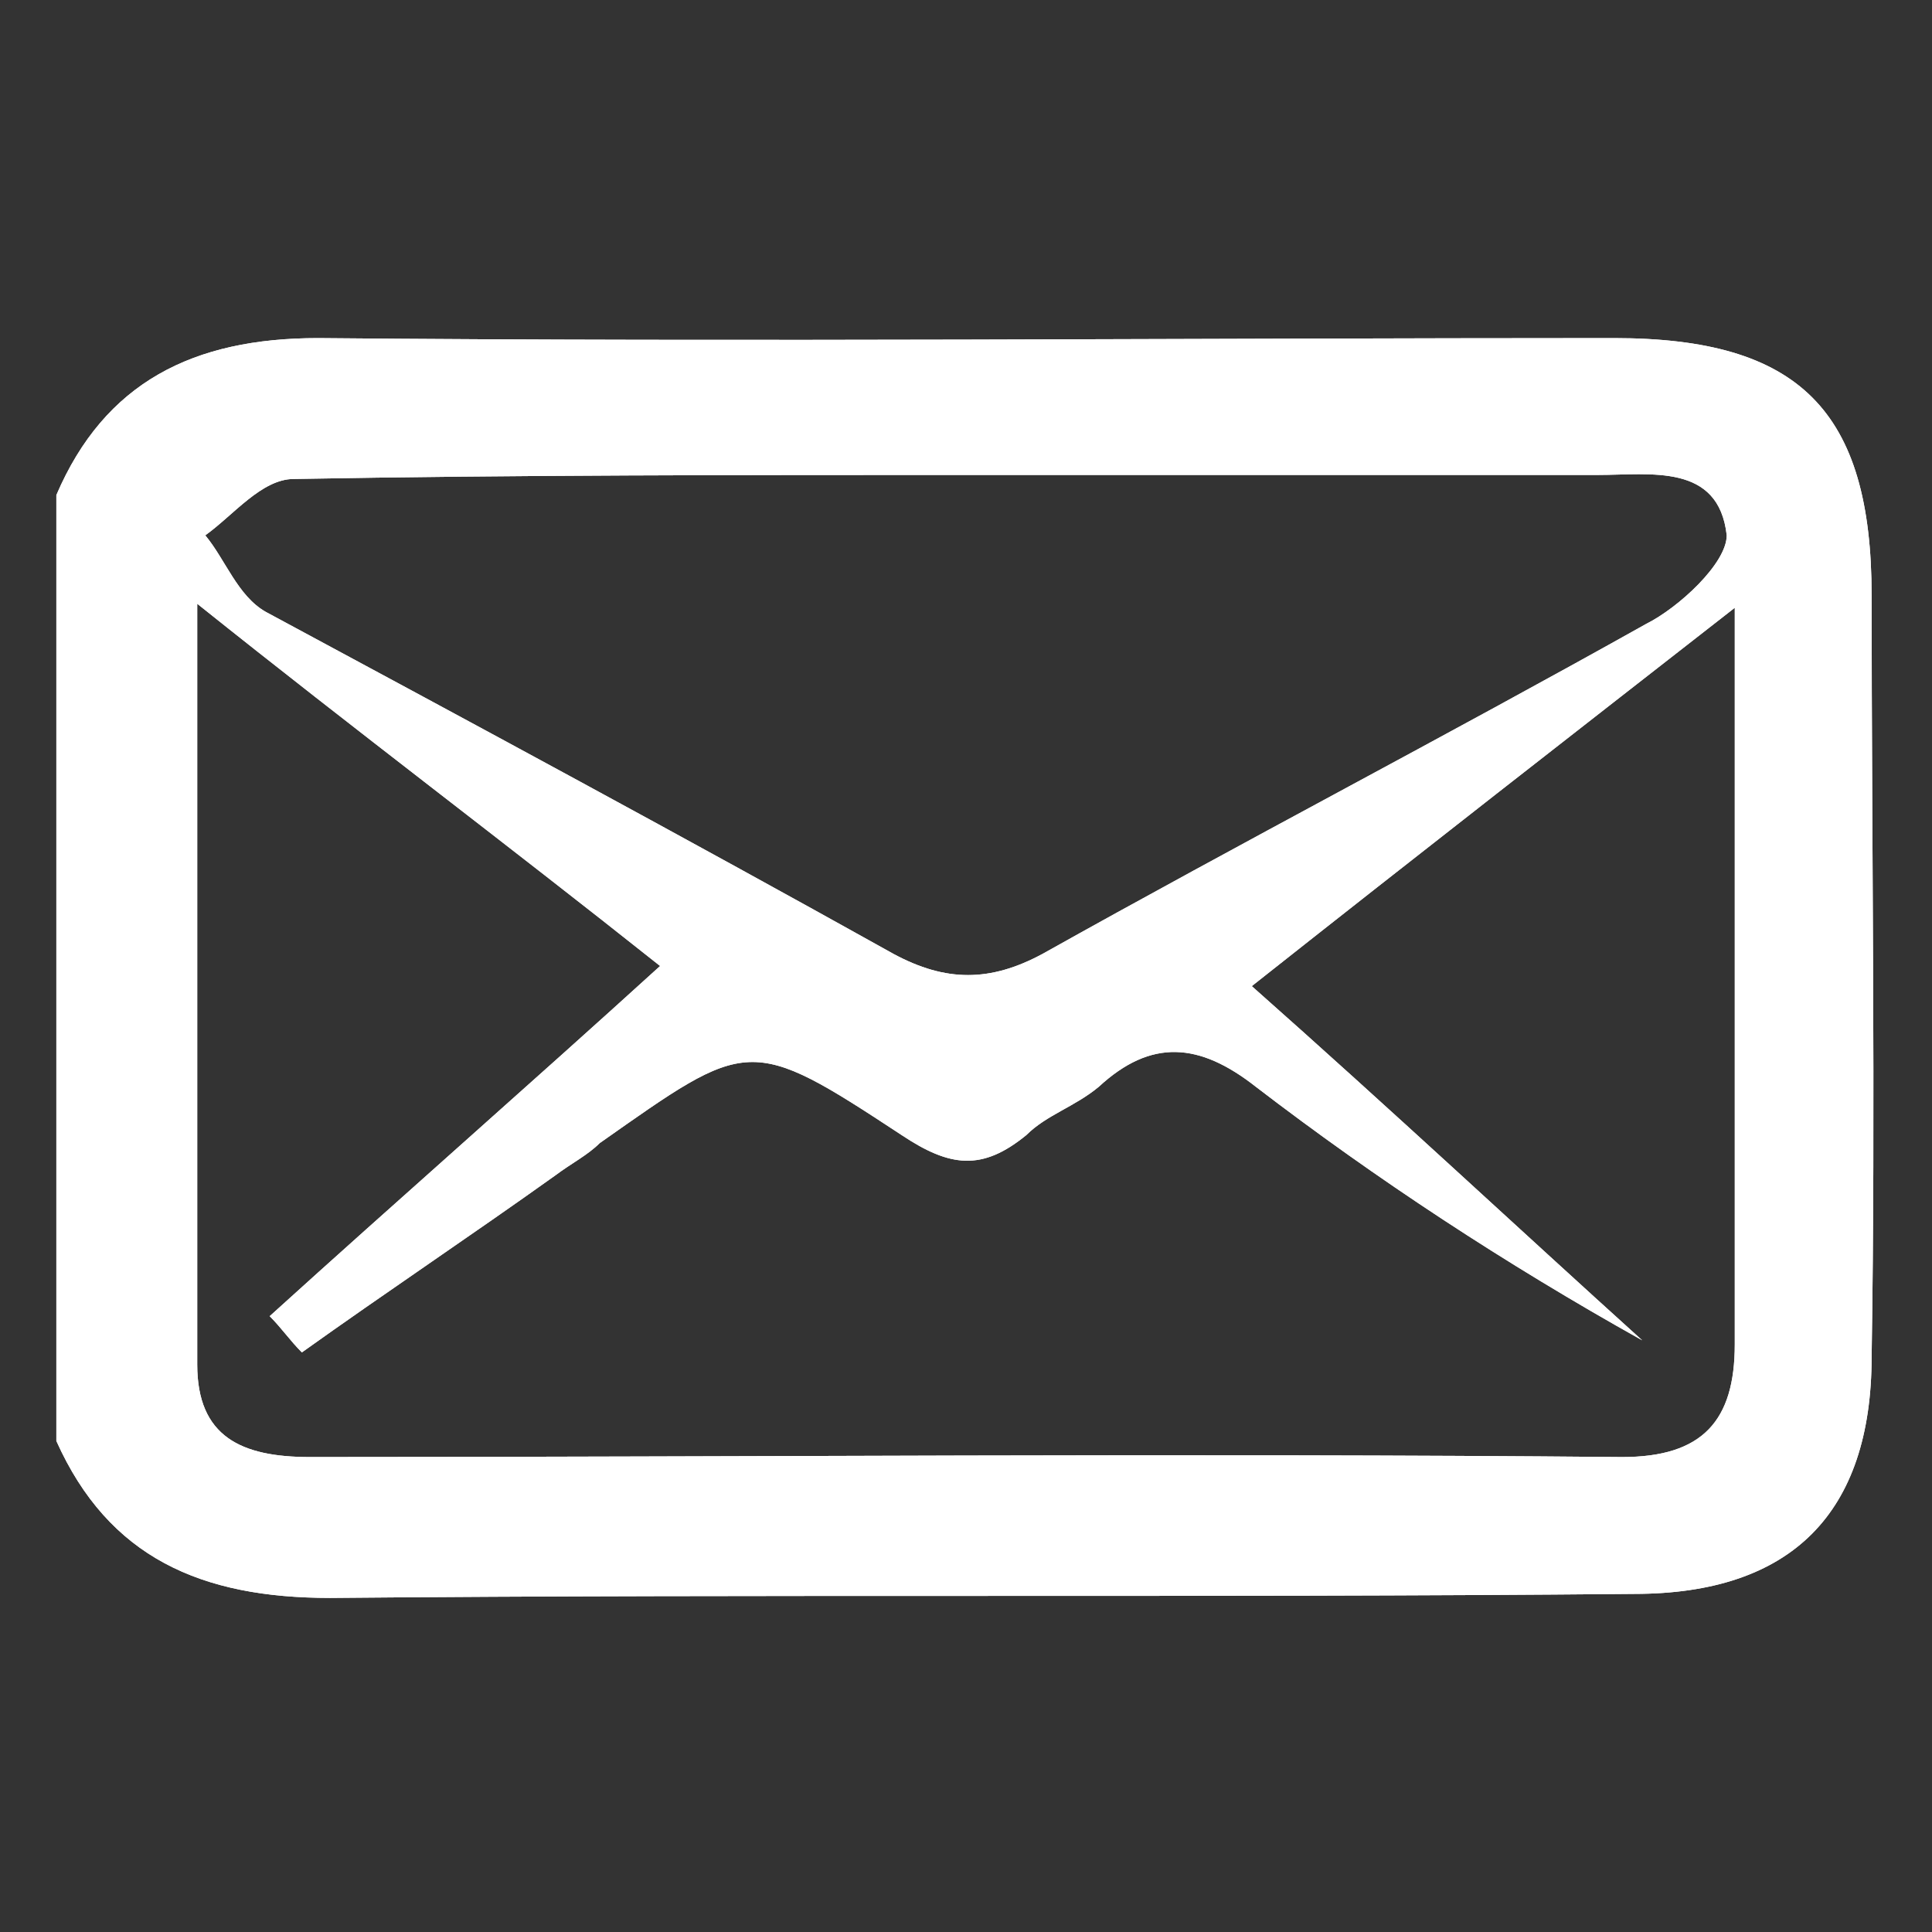 <?xml version="1.0" encoding="utf-8"?>
<!-- Generator: Adobe Illustrator 22.0.1, SVG Export Plug-In . SVG Version: 6.00 Build 0)  -->
<svg version="1.1" id="Layer_1" xmlns="http://www.w3.org/2000/svg" xmlns:xlink="http://www.w3.org/1999/xlink" x="0px" y="0px"
	 viewBox="0 0 48 48" style="enable-background:new 0 0 48 48;" xml:space="preserve">
<rect x="0" y="0" width="48" height="48" fill="#333333" stroke="none"/>
<style type="text/css">
	.st0{fill:#FFFFFF;}
</style>
<g>
	<path class="st0" d="M46.5,14.8c0-4.6-1.8-6.4-6.4-6.4c-10.7,0-21.4,0.1-32.2,0c-3.1,0-5.3,1.1-6.5,3.9v23.5
		c1.3,2.9,3.6,3.9,6.8,3.9c10.8-0.1,21.6,0,32.4-0.1c3.9,0,5.9-2,5.9-5.9C46.6,27.4,46.5,21.1,46.5,14.8z M7.3,11.9
		c5.5-0.1,11.1-0.1,16.7-0.1c5.2,0,10.5,0,15.7,0c1.3,0,3-0.3,3.2,1.5c0,0.7-1.2,1.8-2,2.2c-5,2.8-10,5.4-15,8.2
		c-1.3,0.7-2.4,0.7-3.7,0C17,20.8,11.8,18,6.6,15.2c-0.7-0.4-1-1.3-1.5-1.9C5.8,12.8,6.5,11.9,7.3,11.9z M43.1,22.1
		c0,3.8,0,7.5,0,11.3c0,1.9-0.8,2.8-2.8,2.8c-10.9-0.1-21.8,0-32.6,0c-1.7,0-2.8-0.5-2.8-2.3c0-6.1,0-12.2,0-18.9
		c4,3.2,7.6,5.9,11.5,9c-3.3,3-6.5,5.8-9.7,8.7C7,33,7.2,33.3,7.5,33.6c2.1-1.5,4.2-2.9,6.3-4.4c0.4-0.3,0.8-0.5,1.1-0.8
		c3.7-2.6,3.7-2.7,7.5-0.2c1.2,0.8,2,0.9,3.1,0c0.5-0.5,1.2-0.7,1.8-1.2c1.3-1.2,2.5-1.1,3.9,0c3,2.3,6.2,4.4,9.6,6.3
		c-3.1-2.8-6.2-5.7-9.7-8.8c4.3-3.4,7.9-6.2,12-9.4C43.1,15.1,43.1,22.1,43.1,22.1z"/>
	<path class="st0" d="M46.5,14.8c0-4.6-1.8-6.4-6.4-6.4c-10.7,0-21.4,0.1-32.2,0c-3.1,0-5.3,1.1-6.5,3.9v23.5
		c1.3,2.9,3.6,3.9,6.8,3.9c10.8-0.1,21.6,0,32.4-0.1c3.9,0,5.9-2,5.9-5.9C46.6,27.4,46.5,21.1,46.5,14.8z M7.3,11.9
		c5.5-0.1,11.1-0.1,16.7-0.1c5.2,0,10.5,0,15.7,0c1.3,0,3-0.3,3.2,1.5c0,0.7-1.2,1.8-2,2.2c-5,2.8-10,5.4-15,8.2
		c-1.3,0.7-2.4,0.7-3.7,0C17,20.8,11.8,18,6.6,15.2c-0.7-0.4-1-1.3-1.5-1.9C5.8,12.8,6.5,11.9,7.3,11.9z M43.1,22.1
		c0,3.8,0,7.5,0,11.3c0,1.9-0.8,2.8-2.8,2.8c-10.9-0.1-21.8,0-32.6,0c-1.7,0-2.8-0.5-2.8-2.3c0-6.1,0-12.2,0-18.9
		c4,3.2,7.6,5.9,11.5,9c-3.3,3-6.5,5.8-9.7,8.7C7,33,7.2,33.3,7.5,33.6c2.1-1.5,4.2-2.9,6.3-4.4c0.4-0.3,0.8-0.5,1.1-0.8
		c3.7-2.6,3.7-2.7,7.5-0.2c1.2,0.8,2,0.9,3.1,0c0.5-0.5,1.2-0.7,1.8-1.2c1.3-1.2,2.5-1.1,3.9,0c3,2.3,6.2,4.4,9.6,6.3
		c-3.1-2.8-6.2-5.7-9.7-8.8c4.3-3.4,7.9-6.2,12-9.4C43.1,15.1,43.1,22.1,43.1,22.1z"/>
</g>
</svg>
